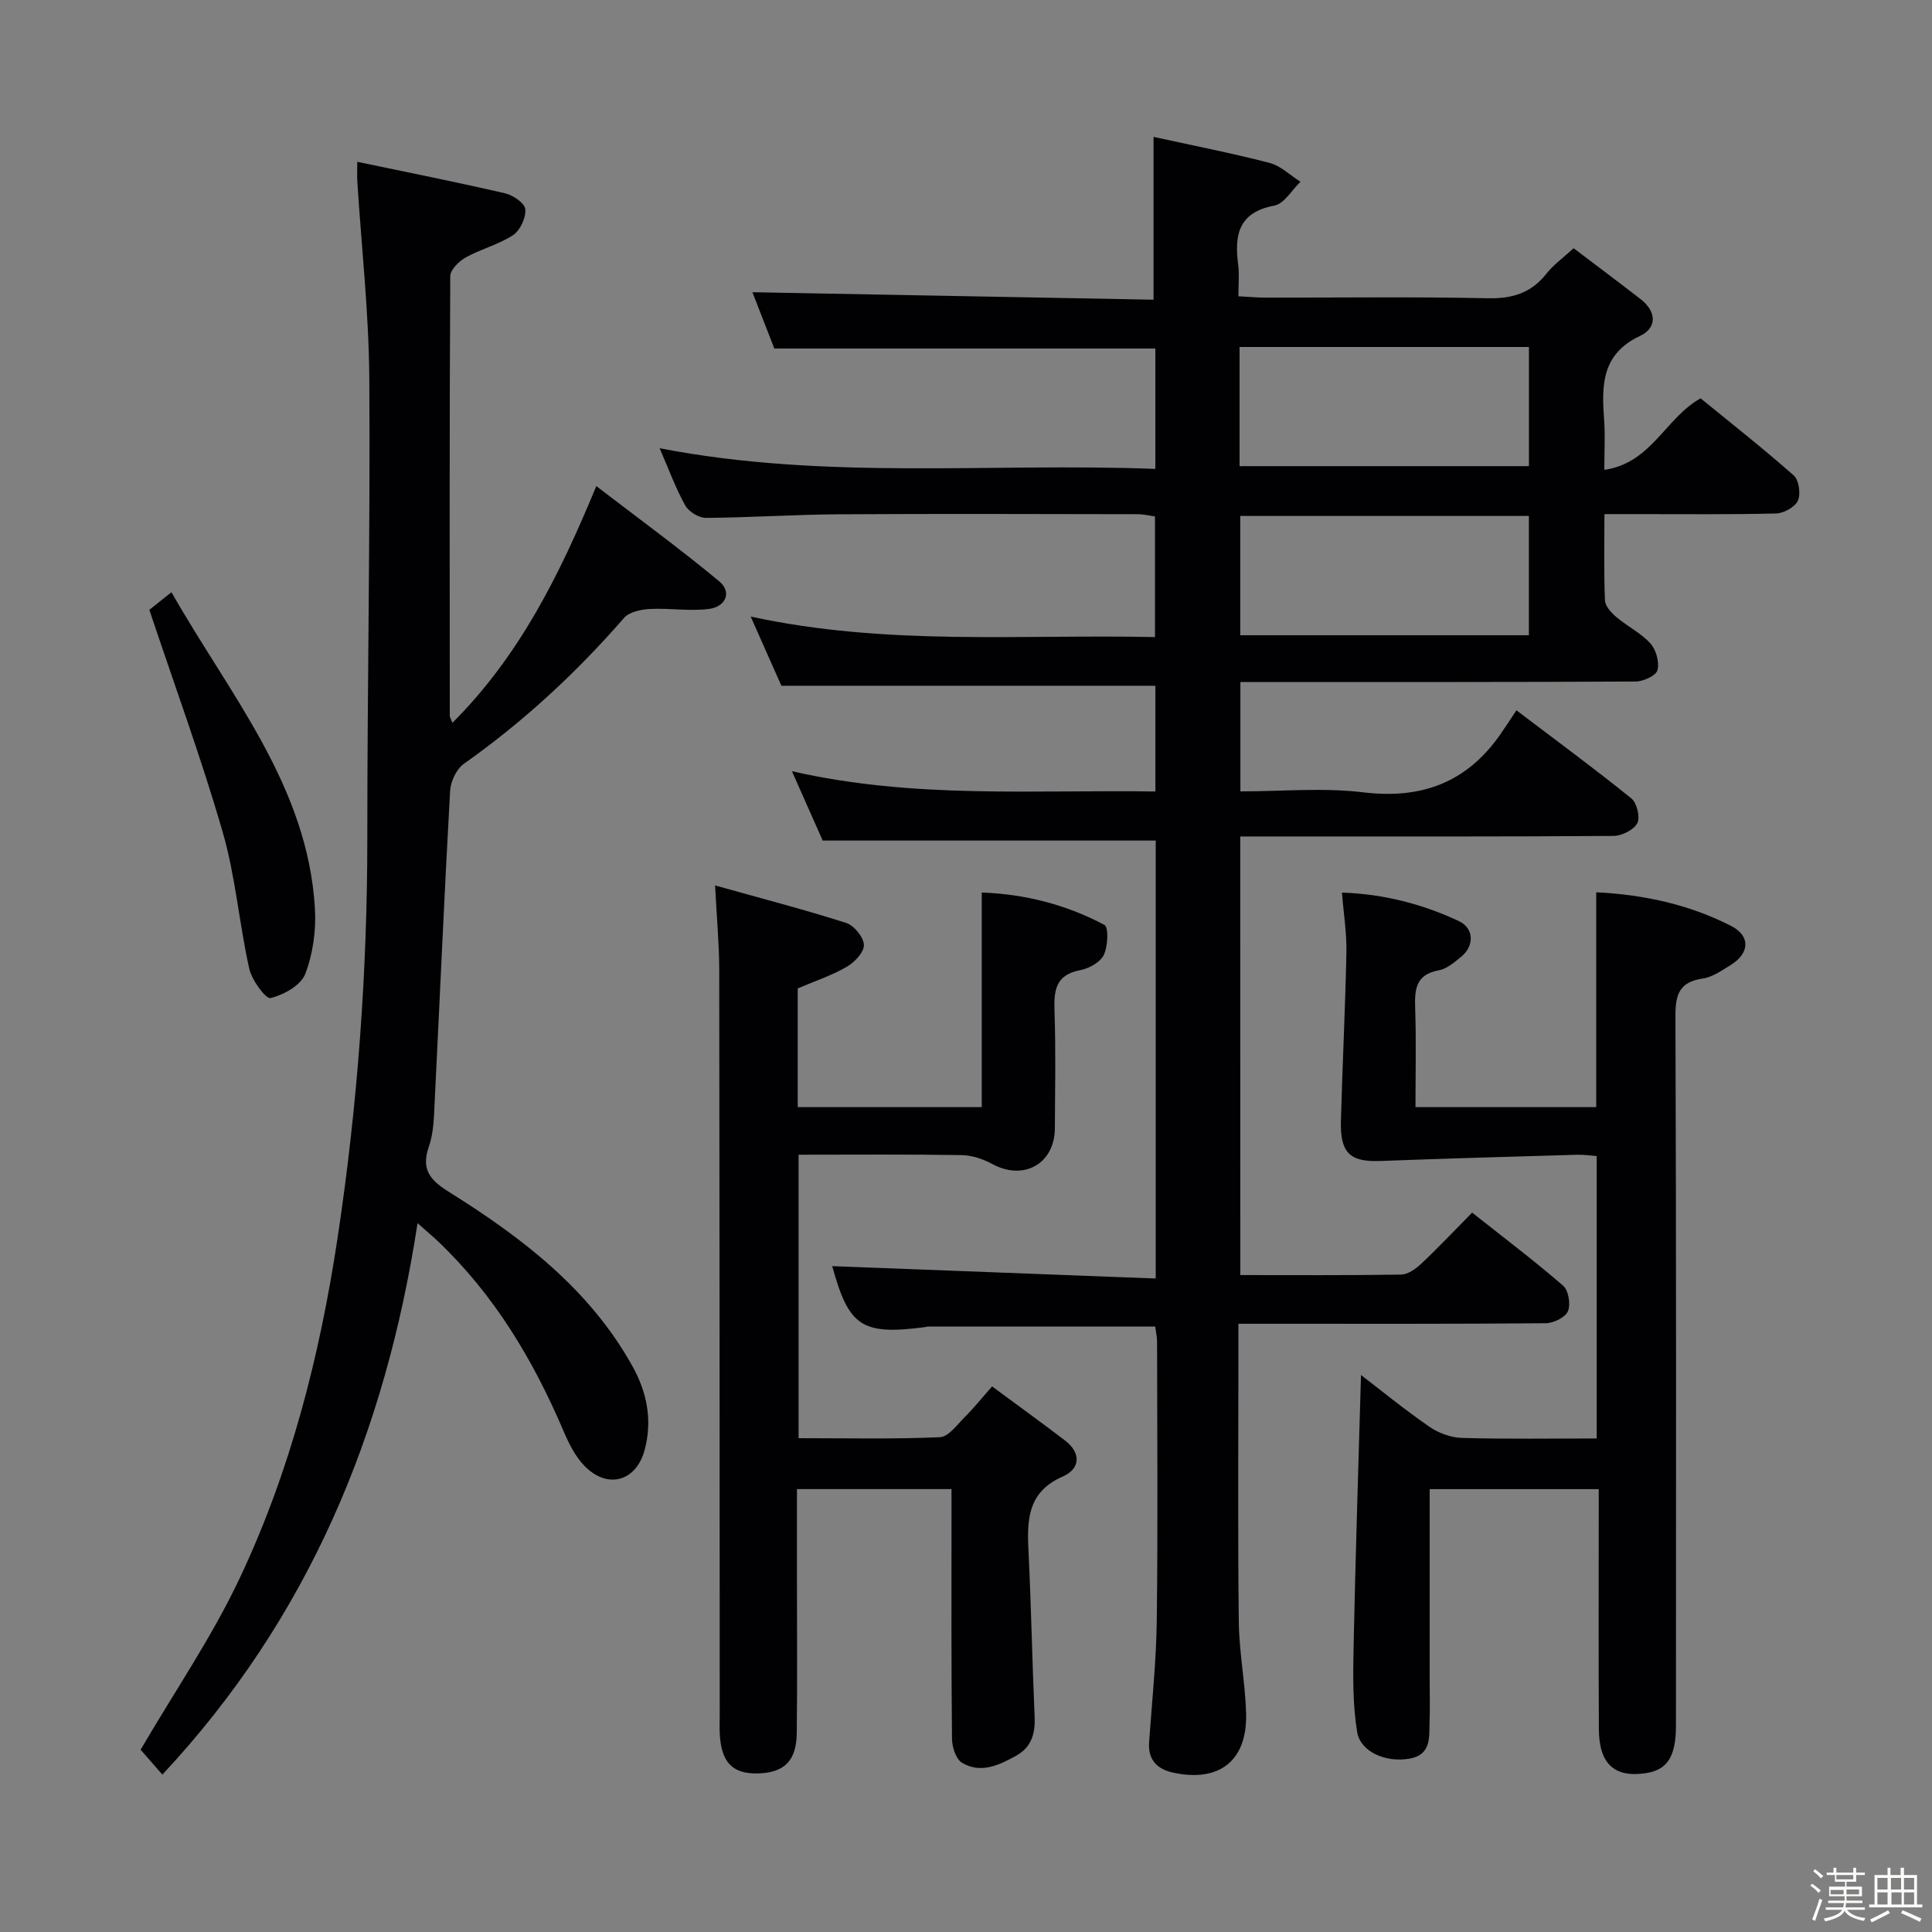 <svg enable-background="new 0 0 400 400" viewBox="0 0 400 400" xmlns="http://www.w3.org/2000/svg"><rect x="0" y="0" width="400" height="400" fill="#808080" stroke="none"/><path d="m374.8 390.4.4-.4c.7.5 1.3 1 1.8 1.4l-.5.5c-.5-.6-1.1-1.1-1.7-1.5zm1 7.3-.6-.3c.5-1.4 1.1-2.8 1.5-4.3.2.1.4.2.6.3-.5 1.3-1 2.8-1.5 4.3zm-.4-10.3.4-.4c.4.3 1 .8 1.7 1.4l-.5.5c-.4-.5-1-1-1.6-1.5zm2.5.3h1.7v-1h.6v1h3.5v-1h.6v1h1.8v.5h-1.8v1.4h-2v1h3.2v2h-3.2v.9h3.3v.5h-3.4c0 .3-.1.6-.1.9h4v.5h-3.7c.7.9 1.9 1.5 3.8 1.7-.1.2-.2.4-.3.6-2.1-.4-3.5-1.1-4-2.1-.4 1-1.8 1.7-4 2.2-.1-.2-.2-.4-.3-.6 2.1-.4 3.4-1 3.8-1.8h-3.4v-.5h3.6c.1-.3.1-.6.2-.9h-3.3v-.5h3.4c0-.3 0-.6 0-.9h-3.2v-2h3.3v-1h-2.1v-1.4h-1.7v-.5zm1.1 3.5v1h2.7c0-.3 0-.4 0-.4 0-.1 0-.2 0-.2 0-.1 0-.2 0-.3h-2.7zm1.2-3v.9h3.5v-.9zm4.7 3h-2.6v.6.4h2.6z" fill="#fcfbfa"/><path d="m393.6 386.7h.6v1.5h2.7v6.1h1.1v.6h-11v-.6h1.1v-6.1h2.7v-1.5h.6v1.5h2.1v-1.5zm-2.7 8.8.4.6c-1.2.6-2.5 1.3-3.8 1.9-.1-.2-.2-.4-.3-.6 1.2-.6 2.5-1.2 3.7-1.9zm-2.2-6.7v2.4h2.1v-2.4zm0 3v2.5h2.1v-2.5zm2.8-3v2.4h2.1v-2.4zm.1 3v2.5h2.1v-2.5h-2.2zm5.9 6.1c-1.4-.7-2.7-1.3-3.9-1.8l.3-.6c1.5.6 2.7 1.2 3.9 1.7zm-1.2-9.1h-2.1v2.4h2.1zm-2.1 3v2.5h2.1v-2.5z" fill="#fcfbfa"/><g fill="#010104"><path d="m256.79 263.99c11.3 0 22.29.08 33.27-.1 1.41-.02 3.03-1.16 4.15-2.21 3.51-3.3 6.82-6.81 10.58-10.62 6.47 5.12 12.82 9.92 18.83 15.12 1.12.97 1.61 3.87 1 5.3-.54 1.28-2.98 2.46-4.59 2.48-19.16.17-38.32.11-57.49.11-1.81 0-3.62 0-6.14 0v5.7c0 18.66-.14 37.33.08 55.99.07 6.29 1.32 12.57 1.51 18.87.3 9.85-5.46 14.45-15.08 12.38-3.31-.71-5.26-2.62-5-6.31.6-8.45 1.49-16.91 1.59-25.37.24-19.16.08-38.32.06-57.49 0-1.13-.27-2.25-.39-3.19-15.88 0-31.51 0-47.13 0-.16 0-.32.09-.49.11-13.16 1.71-15.8-.09-19.25-12.62 22.06.84 44.35 1.7 66.98 2.56 0-31.04 0-60.95 0-90.67-22.83 0-45.37 0-68.95 0-1.66-3.75-3.78-8.53-6.37-14.36 25.36 5.79 50.2 3.81 75.25 4.2 0-7.8 0-15.02 0-21.89-25.79 0-51.21 0-77.43 0-1.72-3.87-3.84-8.66-6.36-14.33 28.11 6.12 55.74 3.65 83.71 4.25 0-8.39 0-16.46 0-24.98-1.07-.14-2.32-.46-3.58-.46-20.66-.03-41.32-.11-61.99.02-9.14.06-18.28.68-27.42.74-1.46.01-3.55-1.29-4.27-2.58-1.98-3.55-3.38-7.42-5.3-11.84 34.44 6.68 68.41 2.97 102.63 4.28 0-8.66 0-16.73 0-24.92-26.1 0-52.13 0-78.88 0-1.41-3.63-3.13-8.04-4.54-11.66 27.69.52 55.37 1.04 83.05 1.55 0-11.5 0-22.03 0-33.71 7.75 1.7 15.94 3.3 24 5.38 2.32.6 4.29 2.57 6.42 3.91-1.79 1.71-3.37 4.56-5.41 4.94-7.5 1.39-8.29 6.15-7.48 12.3.25 1.94.04 3.95.04 6.47 2.14.11 3.9.28 5.66.28 15.33.02 30.66-.2 45.99.13 5.11.11 9-1.11 12.16-5.13 1.42-1.8 3.36-3.18 5.59-5.23 4.69 3.56 9.32 7.01 13.88 10.55 3.3 2.56 3.44 5.94-.15 7.62-8.02 3.77-7.93 10.33-7.41 17.46.23 3.11.04 6.25.04 10.26 9.77-1.41 12.58-10.69 19.93-14.81 6.28 5.13 12.94 10.36 19.27 15.95 1.09.96 1.5 3.85.87 5.24-.6 1.34-2.94 2.62-4.55 2.65-9.83.24-19.66.12-29.49.13-1.79 0-3.59 0-6.01 0 0 6.32-.13 12.09.11 17.85.05 1.2 1.3 2.57 2.34 3.45 2.28 1.93 5.1 3.31 7.07 5.48 1.18 1.31 1.89 3.88 1.46 5.53-.29 1.13-2.91 2.34-4.5 2.35-25.83.14-51.65.1-77.48.1-1.32 0-2.64 0-4.37 0v22.65c8.56 0 17.09-.81 25.4.19 12.04 1.46 21.37-1.97 28.33-11.87 1.15-1.64 2.23-3.32 3.42-5.11 8.83 6.7 16.46 12.3 23.8 18.25 1.15.93 1.86 3.92 1.22 5.13-.74 1.39-3.2 2.62-4.92 2.63-23.83.17-47.66.11-71.48.11-1.81 0-3.62 0-5.8 0 .01 30.29.01 60.2.01 90.81zm-.15-167.48h59.91c0-8.36 0-16.41 0-24.67-20.1 0-39.91 0-59.91 0zm.14 35.01h59.76c0-8.35 0-16.4 0-24.7-20.05 0-39.87 0-59.76 0z"/><path d="m33.62 367.41c-1.99-2.27-3.51-4-4.51-5.15 7.07-12.09 14.73-23.28 20.46-35.39 10.57-22.33 16.64-46.16 20.32-70.56 4.15-27.51 6.17-55.17 6.16-83.01-.01-31.64.62-63.29.41-94.93-.09-13.6-1.62-27.18-2.48-40.77-.07-1.1-.01-2.22-.01-4.1 10.6 2.22 20.65 4.22 30.63 6.53 1.64.38 4.06 2.05 4.16 3.29.14 1.76-1.05 4.38-2.52 5.35-2.99 1.97-6.66 2.87-9.82 4.63-1.4.78-3.2 2.56-3.2 3.89-.17 30.33-.12 60.65-.1 90.98 0 .29.21.58.54 1.49 13.7-13.67 22.05-30.25 29.8-49.02 8.83 6.78 17.32 12.97 25.39 19.67 2.85 2.36 1.27 5.31-1.98 5.75-4.02.54-8.19-.19-12.27.02-1.86.1-4.3.59-5.39 1.84-9.89 11.37-20.83 21.5-33.15 30.2-1.55 1.09-2.76 3.66-2.87 5.62-1.2 21.41-2.12 42.84-3.19 64.26-.16 3.14-.18 6.45-1.2 9.36-1.69 4.83.3 7.01 4.22 9.46 15.06 9.42 29.06 20.09 37.94 36.07 3.03 5.45 4.13 11.23 2.51 17.29-1.76 6.58-7.72 8.21-12.48 3.3-1.9-1.96-3.22-4.63-4.31-7.18-6.26-14.69-14.31-28.17-25.97-39.27-1.15-1.09-2.37-2.11-4.26-3.79-6.67 43.54-22.64 81.86-52.83 114.17z"/><path d="m148.05 183.32c9.73 2.73 18.51 5 27.13 7.76 1.64.52 3.62 2.94 3.68 4.55.06 1.5-1.94 3.61-3.55 4.54-3.12 1.8-6.61 2.96-10.15 4.47v24.58h38.1c0-14.62 0-29.18 0-44.43 8.96.31 17.49 2.51 25.4 6.7.89.47.73 4.44-.13 6.22-.73 1.52-3.06 2.81-4.88 3.15-5.29.99-5.46 4.42-5.32 8.73.27 7.99.11 15.99.07 23.99-.04 7.39-6.46 10.95-12.97 7.41-1.9-1.03-4.21-1.8-6.34-1.84-11.13-.18-22.27-.08-33.75-.08v58.69c9.73 0 19.5.22 29.25-.2 1.82-.08 3.62-2.66 5.25-4.27 1.77-1.75 3.33-3.72 5.56-6.25 5.34 3.95 10.25 7.5 15.08 11.18 3.45 2.63 3.14 5.9-.42 7.46-7.55 3.3-7.43 9.33-7.1 15.93.55 11.28.75 22.57 1.25 33.86.15 3.48-.68 6.29-3.82 8.03-3.54 1.96-7.36 3.79-11.23 1.45-1.26-.76-2.04-3.25-2.06-4.96-.16-15.34-.1-30.67-.1-45.99 0-1.8 0-3.6 0-5.7-10.76 0-21.14 0-32 0v18.05c0 10.83.09 21.66-.04 32.49-.07 5.81-2.68 8.26-8.24 8.33-5.11.07-7.4-2.35-7.7-8.2-.07-1.33-.01-2.67-.01-4-.02-51.48-.02-102.96-.1-154.44-.02-5.1-.5-10.2-.86-17.21z"/><path d="m281.78 284.68c4.11 3.15 9 7.15 14.18 10.73 1.9 1.31 4.47 2.24 6.76 2.3 9.14.26 18.3.11 27.86.11 0-19.49 0-38.72 0-58.47-1.17-.08-2.6-.31-4.02-.27-13.61.39-27.22.78-40.82 1.29-6.23.23-8.3-1.65-8.12-8.31.32-11.64.9-23.27 1.14-34.91.08-3.93-.57-7.88-.92-12.35 8.8.31 16.71 2.4 24.2 5.9 3.15 1.47 3.24 5.13.51 7.36-1.41 1.15-2.98 2.52-4.65 2.83-4.9.89-5.03 4.09-4.9 8.01.22 6.64.06 13.3.06 20.32h37.42c0-14.81 0-29.38 0-44.48 9.7.47 19.17 2.48 27.94 6.97 4.04 2.07 3.83 5.66-.08 8.07-1.83 1.13-3.76 2.51-5.78 2.81-4.76.7-5.69 3.15-5.68 7.7.19 48.99.12 97.98.11 146.97 0 6.4-1.77 9.15-6.16 9.84-6.54 1.02-9.76-1.85-9.8-9.08-.08-14.66-.03-29.33-.03-43.99 0-1.8 0-3.61 0-5.72-11.73 0-23.11 0-35 0v39.5c0 2.83.08 5.67-.02 8.5-.12 3.24.47 6.98-4.17 7.8-4.85.86-10.16-1.36-10.84-5.58-.91-5.67-.85-11.54-.73-17.32.39-18.91 1.01-37.81 1.54-56.53z"/><path d="m35.5 122.61c12.12 21.33 28.2 40.07 29.7 65.47.27 4.51-.4 9.4-2.01 13.58-.9 2.35-4.46 4.32-7.18 4.98-.98.23-3.87-3.71-4.4-6.07-2.1-9.37-2.84-19.1-5.5-28.28-4.41-15.26-9.9-30.2-15.19-46.03.53-.42 2.06-1.64 4.58-3.65z"/></g></svg>